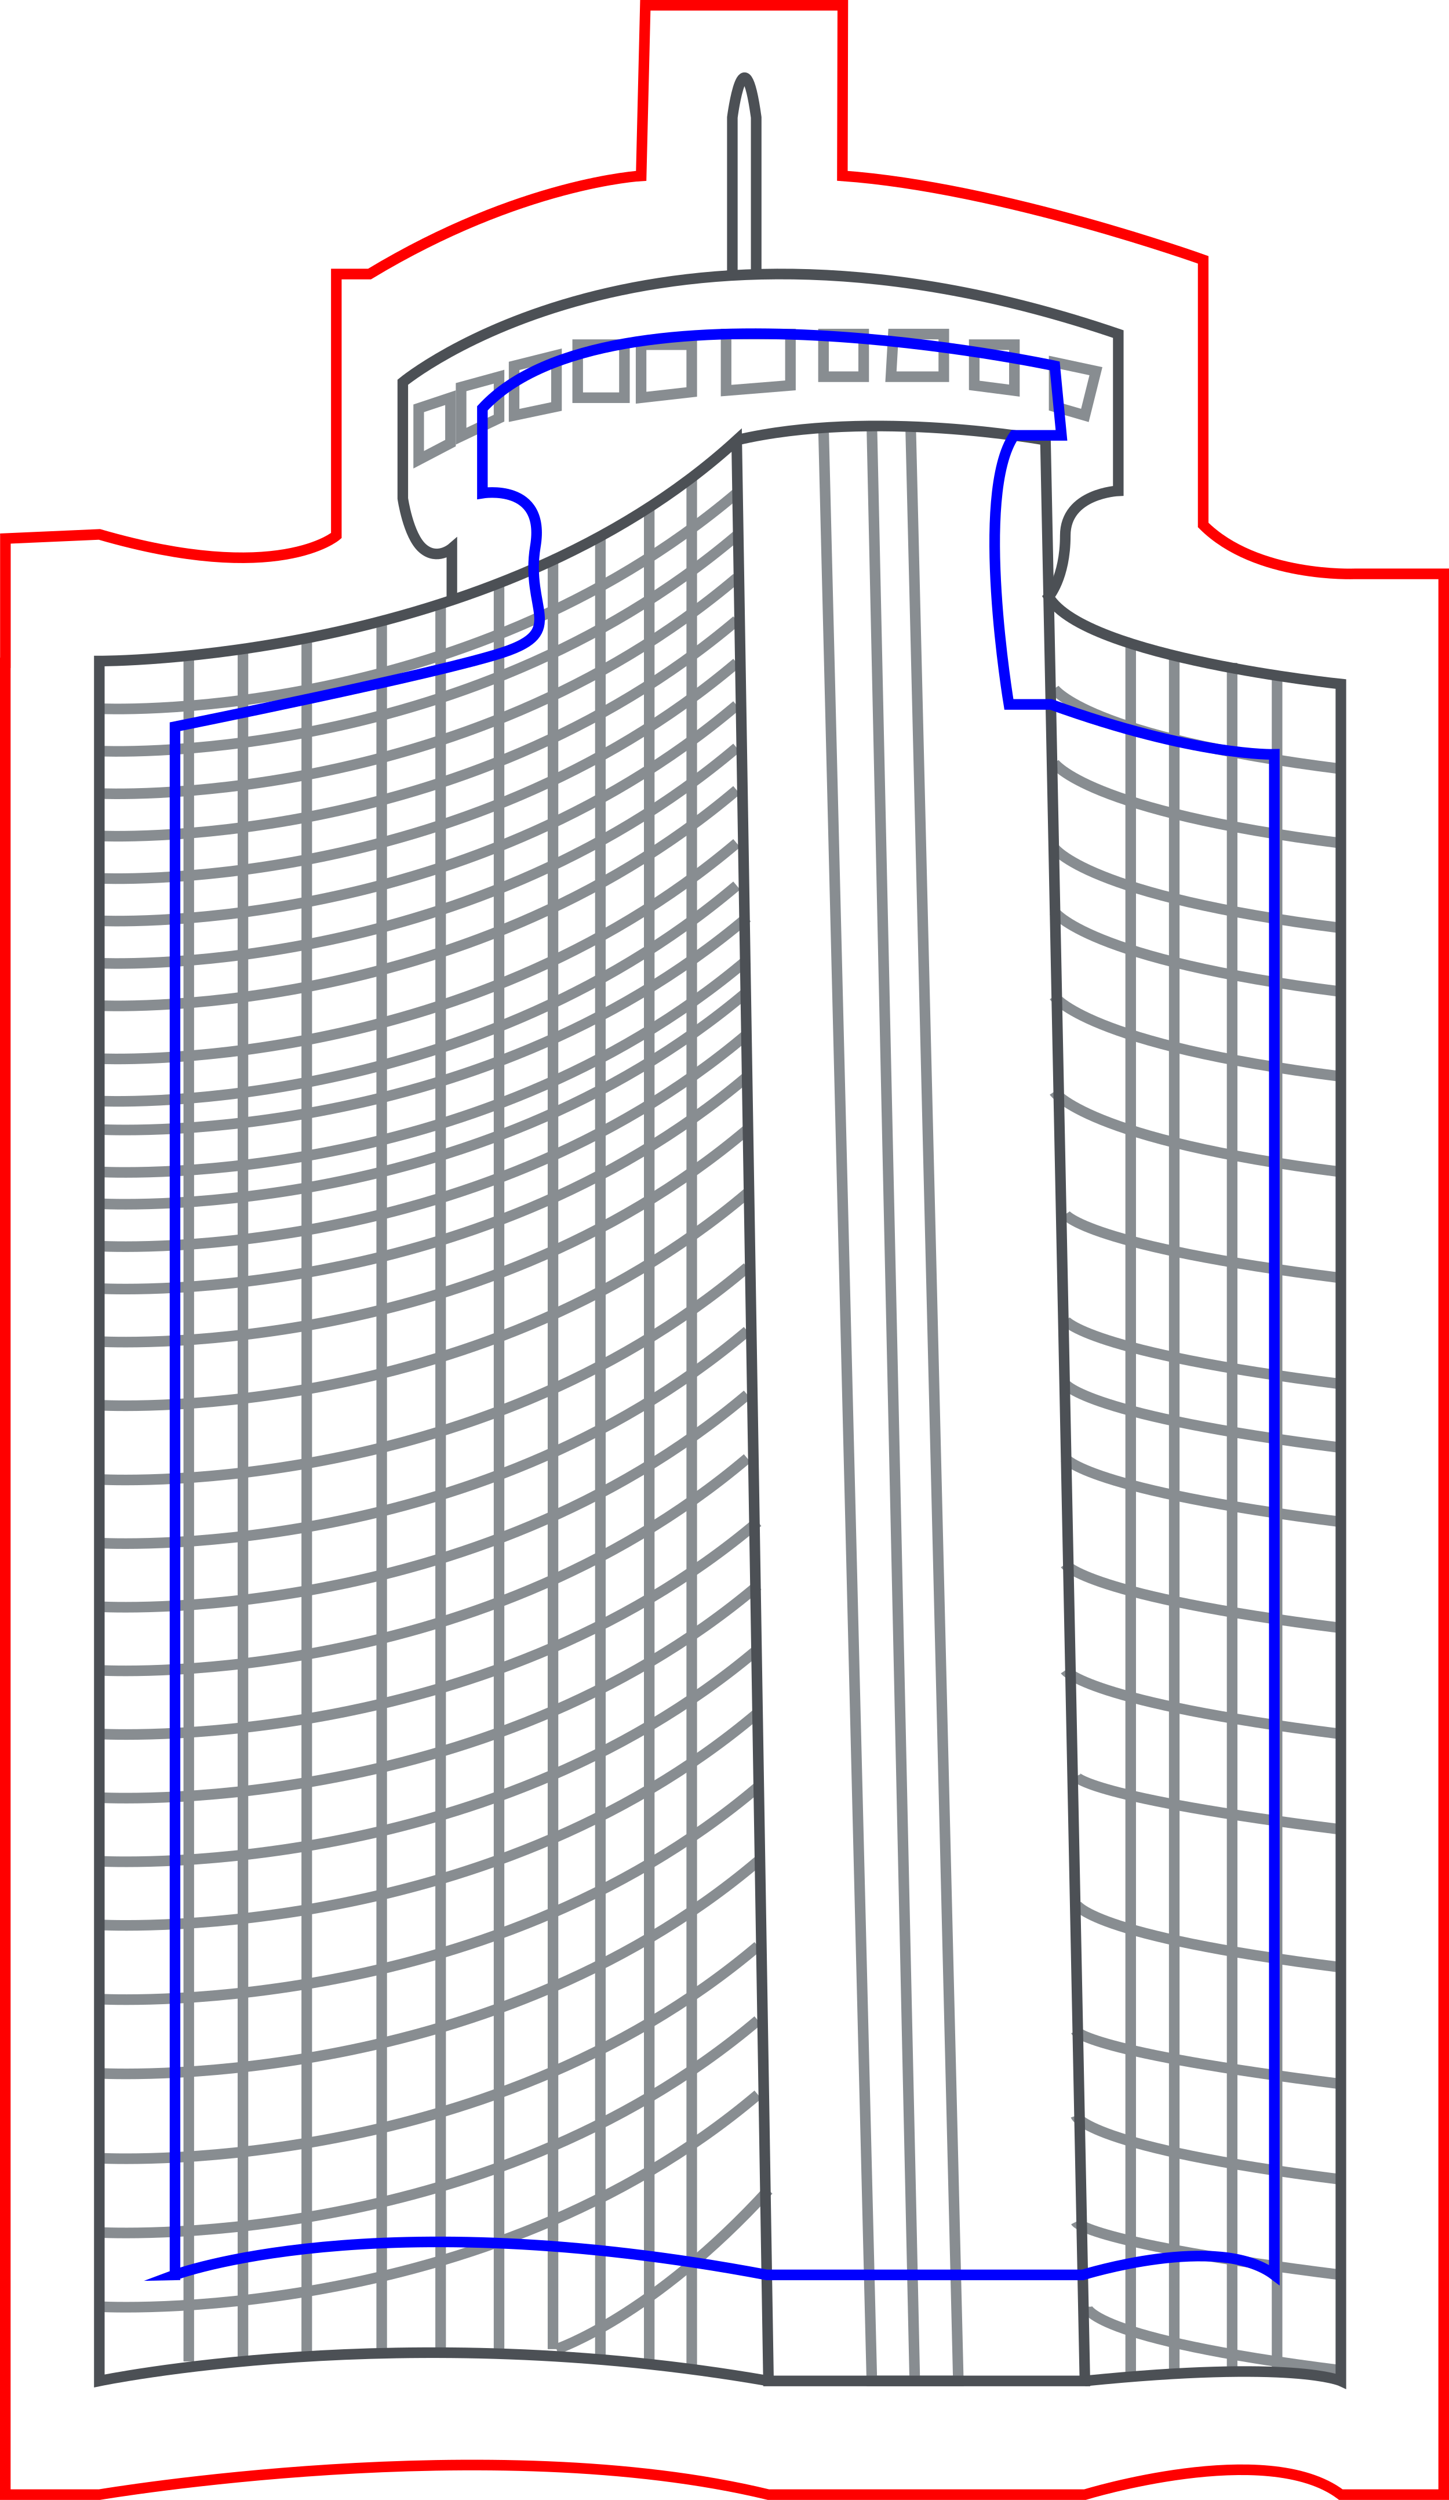 <?xml version="1.0" encoding="UTF-8"?>
<svg id="Calque_2" data-name="Calque 2" xmlns="http://www.w3.org/2000/svg" viewBox="0 0 136.7 235.72">
  <g id="Details">
    <polyline points="77.69 40.33 82.25 224.5 90.41 224.5 85.91 40.17" style="fill: none; stroke: #888d91; stroke-miterlimit: 10;"/>
    <line x1="82.25" y1="40.17" x2="86.3" y2="224.5" style="fill: none; stroke: #888d91; stroke-miterlimit: 10;"/>
    <line x1="17.81" y1="61.82" x2="17.81" y2="222.66" style="fill: none; stroke: #888d91; stroke-miterlimit: 10;"/>
    <line x1="22.92" y1="61.19" x2="22.92" y2="222.66" style="fill: none; stroke: #888d91; stroke-miterlimit: 10;"/>
    <line x1="28.94" y1="60.17" x2="28.94" y2="222.19" style="fill: none; stroke: #888d91; stroke-miterlimit: 10;"/>
    <line x1="36.01" y1="58.56" x2="36.01" y2="221.85" style="fill: none; stroke: #888d91; stroke-miterlimit: 10;"/>
    <line x1="41.57" y1="56.94" x2="41.57" y2="221.85" style="fill: none; stroke: #888d91; stroke-miterlimit: 10;"/>
    <line x1="47.08" y1="54.99" x2="47.08" y2="221.5" style="fill: none; stroke: #888d91; stroke-miterlimit: 10;"/>
    <line x1="52.17" y1="52.82" x2="52.17" y2="221.5" style="fill: none; stroke: #888d91; stroke-miterlimit: 10;"/>
    <line x1="56.64" y1="50.56" x2="56.64" y2="222.48" style="fill: none; stroke: #888d91; stroke-miterlimit: 10;"/>
    <line x1="61.25" y1="47.83" x2="61.25" y2="222.66" style="fill: none; stroke: #888d91; stroke-miterlimit: 10;"/>
    <line x1="65.26" y1="45.03" x2="65.26" y2="223.57" style="fill: none; stroke: #888d91; stroke-miterlimit: 10;"/>
    <path d="m9.37,66.82s34.13,1.68,60.13-20.32" style="fill: none; stroke: #888d91; stroke-miterlimit: 10;"/>
    <path d="m9.37,70.82s34.13,1.68,60.13-20.32" style="fill: none; stroke: #888d91; stroke-miterlimit: 10;"/>
    <path d="m9.37,74.82s34.13,1.68,60.13-20.32" style="fill: none; stroke: #888d91; stroke-miterlimit: 10;"/>
    <path d="m9.37,78.82s34.13,1.68,60.13-20.32" style="fill: none; stroke: #888d91; stroke-miterlimit: 10;"/>
    <path d="m9.37,82.82s34.13,1.68,60.13-20.32" style="fill: none; stroke: #888d91; stroke-miterlimit: 10;"/>
    <path d="m9.37,86.82s34.13,1.68,60.13-20.32" style="fill: none; stroke: #888d91; stroke-miterlimit: 10;"/>
    <path d="m9.37,90.82s34.13,1.68,60.13-20.32" style="fill: none; stroke: #888d91; stroke-miterlimit: 10;"/>
    <path d="m9.37,94.82s34.13,1.68,60.13-20.32" style="fill: none; stroke: #888d91; stroke-miterlimit: 10;"/>
    <path d="m9.37,99.82s34.13,1.68,60.13-20.32" style="fill: none; stroke: #888d91; stroke-miterlimit: 10;"/>
    <path d="m9.37,103.82s34.13,1.68,60.13-20.32" style="fill: none; stroke: #888d91; stroke-miterlimit: 10;"/>
    <path d="m9.5,106.5s35,2,61-20" style="fill: none; stroke: #888d91; stroke-miterlimit: 10;"/>
    <path d="m9.5,110.5s35,2,61-20" style="fill: none; stroke: #888d91; stroke-miterlimit: 10;"/>
    <path d="m9.5,113.5s35,2,61-20" style="fill: none; stroke: #888d91; stroke-miterlimit: 10;"/>
    <path d="m9.5,117.5s35,2,61-20" style="fill: none; stroke: #888d91; stroke-miterlimit: 10;"/>
    <path d="m9.5,121.5s35,2,61-20" style="fill: none; stroke: #888d91; stroke-miterlimit: 10;"/>
    <path d="m9.5,126.5s35,2,61-20" style="fill: none; stroke: #888d91; stroke-miterlimit: 10;"/>
    <path d="m9.5,132.5s35,2,61-20" style="fill: none; stroke: #888d91; stroke-miterlimit: 10;"/>
    <path d="m9.5,139.5s35,2,61-20" style="fill: none; stroke: #888d91; stroke-miterlimit: 10;"/>
    <path d="m9.5,145.5s35,2,61-20" style="fill: none; stroke: #888d91; stroke-miterlimit: 10;"/>
    <path d="m9.5,151.5s35,2,61-20" style="fill: none; stroke: #888d91; stroke-miterlimit: 10;"/>
    <path d="m9.5,157.5s35,2,61-20" style="fill: none; stroke: #888d91; stroke-miterlimit: 10;"/>
    <path d="m9.5,163.5s36,2,62-20" style="fill: none; stroke: #888d91; stroke-miterlimit: 10;"/>
    <path d="m9.5,169.5s36,2,62-20" style="fill: none; stroke: #888d91; stroke-miterlimit: 10;"/>
    <path d="m9.5,175.5s36,2,62-20" style="fill: none; stroke: #888d91; stroke-miterlimit: 10;"/>
    <path d="m9.5,181.5s36,2,62-20" style="fill: none; stroke: #888d91; stroke-miterlimit: 10;"/>
    <path d="m9.5,188.5s36,2,62-20" style="fill: none; stroke: #888d91; stroke-miterlimit: 10;"/>
    <path d="m9.5,195.5s36,2,62-20" style="fill: none; stroke: #888d91; stroke-miterlimit: 10;"/>
    <path d="m9.5,203.5s36,2,62-20" style="fill: none; stroke: #888d91; stroke-miterlimit: 10;"/>
    <path d="m9.5,210.5s36,2,62-20" style="fill: none; stroke: #888d91; stroke-miterlimit: 10;"/>
    <path d="m9.5,217.5s36,2,62-20" style="fill: none; stroke: #888d91; stroke-miterlimit: 10;"/>
    <path d="m52.5,221.5s9-3,20-15" style="fill: none; stroke: #888d91; stroke-miterlimit: 10;"/>
    <line x1="106.67" y1="60.67" x2="106.67" y2="224.15" style="fill: none; stroke: #888d91; stroke-miterlimit: 10;"/>
    <line x1="110.78" y1="61.82" x2="110.78" y2="223.57" style="fill: none; stroke: #888d91; stroke-miterlimit: 10;"/>
    <line x1="116.24" y1="62.5" x2="116.24" y2="223.57" style="fill: none; stroke: #888d91; stroke-miterlimit: 10;"/>
    <line x1="120.48" y1="63.7" x2="120.48" y2="223.68" style="fill: none; stroke: #888d91; stroke-miterlimit: 10;"/>
    <path d="m99.45,64.94s3.05,4.56,27.05,7.56" style="fill: none; stroke: #888d91; stroke-miterlimit: 10;"/>
    <path d="m99.45,71.94s3.05,4.56,27.05,7.56" style="fill: none; stroke: #888d91; stroke-miterlimit: 10;"/>
    <path d="m99.45,79.94s3.05,4.56,27.05,7.56" style="fill: none; stroke: #888d91; stroke-miterlimit: 10;"/>
    <path d="m99.45,85.94s3.05,4.56,27.05,7.56" style="fill: none; stroke: #888d91; stroke-miterlimit: 10;"/>
    <path d="m99.45,93.94s3.05,4.56,27.05,7.56" style="fill: none; stroke: #888d91; stroke-miterlimit: 10;"/>
    <path d="m99.45,102.94s3.05,4.56,27.05,7.56" style="fill: none; stroke: #888d91; stroke-miterlimit: 10;"/>
    <path d="m100.5,114.5s2,3,26,6" style="fill: none; stroke: #888d91; stroke-miterlimit: 10;"/>
    <path d="m100.5,124.5s2,3,26,6" style="fill: none; stroke: #888d91; stroke-miterlimit: 10;"/>
    <path d="m100.5,130.5s2,3,26,6" style="fill: none; stroke: #888d91; stroke-miterlimit: 10;"/>
    <path d="m100.5,137.5s2,3,26,6" style="fill: none; stroke: #888d91; stroke-miterlimit: 10;"/>
    <path d="m100.5,147.5s2,3,26,6" style="fill: none; stroke: #888d91; stroke-miterlimit: 10;"/>
    <path d="m100.5,157.5s2,3,26,6" style="fill: none; stroke: #888d91; stroke-miterlimit: 10;"/>
    <path d="m101.5,167.5s1,2,25,5" style="fill: none; stroke: #888d91; stroke-miterlimit: 10;"/>
    <path d="m101.5,179.5s1,3,25,6" style="fill: none; stroke: #888d91; stroke-miterlimit: 10;"/>
    <path d="m101.5,191.5s1,2,25,5" style="fill: none; stroke: #888d91; stroke-miterlimit: 10;"/>
    <path d="m101.5,199.5s1,3,25,6" style="fill: none; stroke: #888d91; stroke-miterlimit: 10;"/>
    <path d="m101.5,209.5s1,2,25,5" style="fill: none; stroke: #888d91; stroke-miterlimit: 10;"/>
    <path d="m102.5,217.5s0,3,24,6" style="fill: none; stroke: #888d91; stroke-miterlimit: 10;"/>
    <polygon points="39.5 38.5 42.5 37.5 42.5 41.78 39.5 43.35 39.5 38.5" style="fill: none; stroke: #888d91; stroke-miterlimit: 10;"/>
    <polygon points="43.5 36.5 47.08 35.52 47.08 39.43 43.5 41.13 43.5 36.5" style="fill: none; stroke: #888d91; stroke-miterlimit: 10;"/>
    <polygon points="48.5 34.5 52.5 33.5 52.5 38.33 48.5 39.17 48.5 34.5" style="fill: none; stroke: #888d91; stroke-miterlimit: 10;"/>
    <rect x="54.5" y="32.5" width="4.41" height="5" style="fill: none; stroke: #888d91; stroke-miterlimit: 10;"/>
    <polygon points="60.48 32.5 65.26 32.5 65.26 36.96 60.48 37.5 60.48 32.5" style="fill: none; stroke: #888d91; stroke-miterlimit: 10;"/>
    <polygon points="68.5 31.5 74.57 31.5 74.57 36.34 68.5 36.83 68.5 31.5" style="fill: none; stroke: #888d91; stroke-miterlimit: 10;"/>
    <rect x="77.69" y="31.5" width="3.79" height="4.02" style="fill: none; stroke: #888d91; stroke-miterlimit: 10;"/>
    <polygon points="84.28 31.5 89.04 31.5 89.04 35.52 84.05 35.52 84.28 31.5" style="fill: none; stroke: #888d91; stroke-miterlimit: 10;"/>
    <polygon points="91.91 32.5 95.7 32.5 95.7 36.83 91.91 36.34 91.91 32.5" style="fill: none; stroke: #888d91; stroke-miterlimit: 10;"/>
    <polygon points="99.45 34.16 103.39 35 102.35 39.17 99.45 38.33 99.45 34.16" style="fill: none; stroke: #888d91; stroke-miterlimit: 10;"/>
  </g>
  <g id="Border">
    <g id="line_group">
      <path d="m72.5,224.5c-34.46-6-63.13,0-63.13,0V62.33s37.13.17,60.13-20.83l3,183h29.85l-3.72-183s-16.37-3-29.13,0" style="fill: none; stroke: #4c5055; stroke-miterlimit: 10;"/>
      <path d="m102.35,224.5c19.85-2,24.15,0,24.15,0V64.5s-24.14-2.47-27.57-8.23c0,0,1.57-1.77,1.57-5.77s5-4.22,5-4.22v-14.78c-44-15-67.5,4.54-67.5,4.54v10.96s.5,3.5,1.87,4.7,2.76,0,2.76,0v4.89" style="fill: none; stroke: #4c5055; stroke-miterlimit: 10;"/>
      <path d="m69.09,25.84v-14.77s1.09-8.43,2.25,0v14.38" style="fill: none; stroke: #4c5055; stroke-miterlimit: 10;"/>
    </g>
  </g>
  <g id="Detection_limits">
    <path id="exterior" d="m.5,62.5v172.72h8.87s37.13-6.28,63.13,0h29.85s17.15-5.28,24.15,0h9.7V54.11h-8.41s-9.28.39-14.28-4.61v-25s-19.09-6.85-34.04-7.92l.04-16.08h-18.63l-.39,16.08s-11.28.6-25.63,9.26h-3.13v24.66s-5.48,4.78-22.35-.11l-8.87.39v11.72Z" style="fill: none; stroke: red; stroke-miterlimit: 10;"/>
    <path id="interior" d="m16.5,214.5s18.67-7,55.84,0h29.81s12.79-4,18.07,0V71.13s-7.44.22-21.08-4.71h-3.96s-3.33-19.82.5-25.37h4.46l-.63-6.55s-42-9-54,4v8s6-1,5,5,3,8-3,10-31,7.02-31,7.02v145.98Z" style="fill: none; stroke: blue; stroke-miterlimit: 10;"/>
  </g>
</svg>